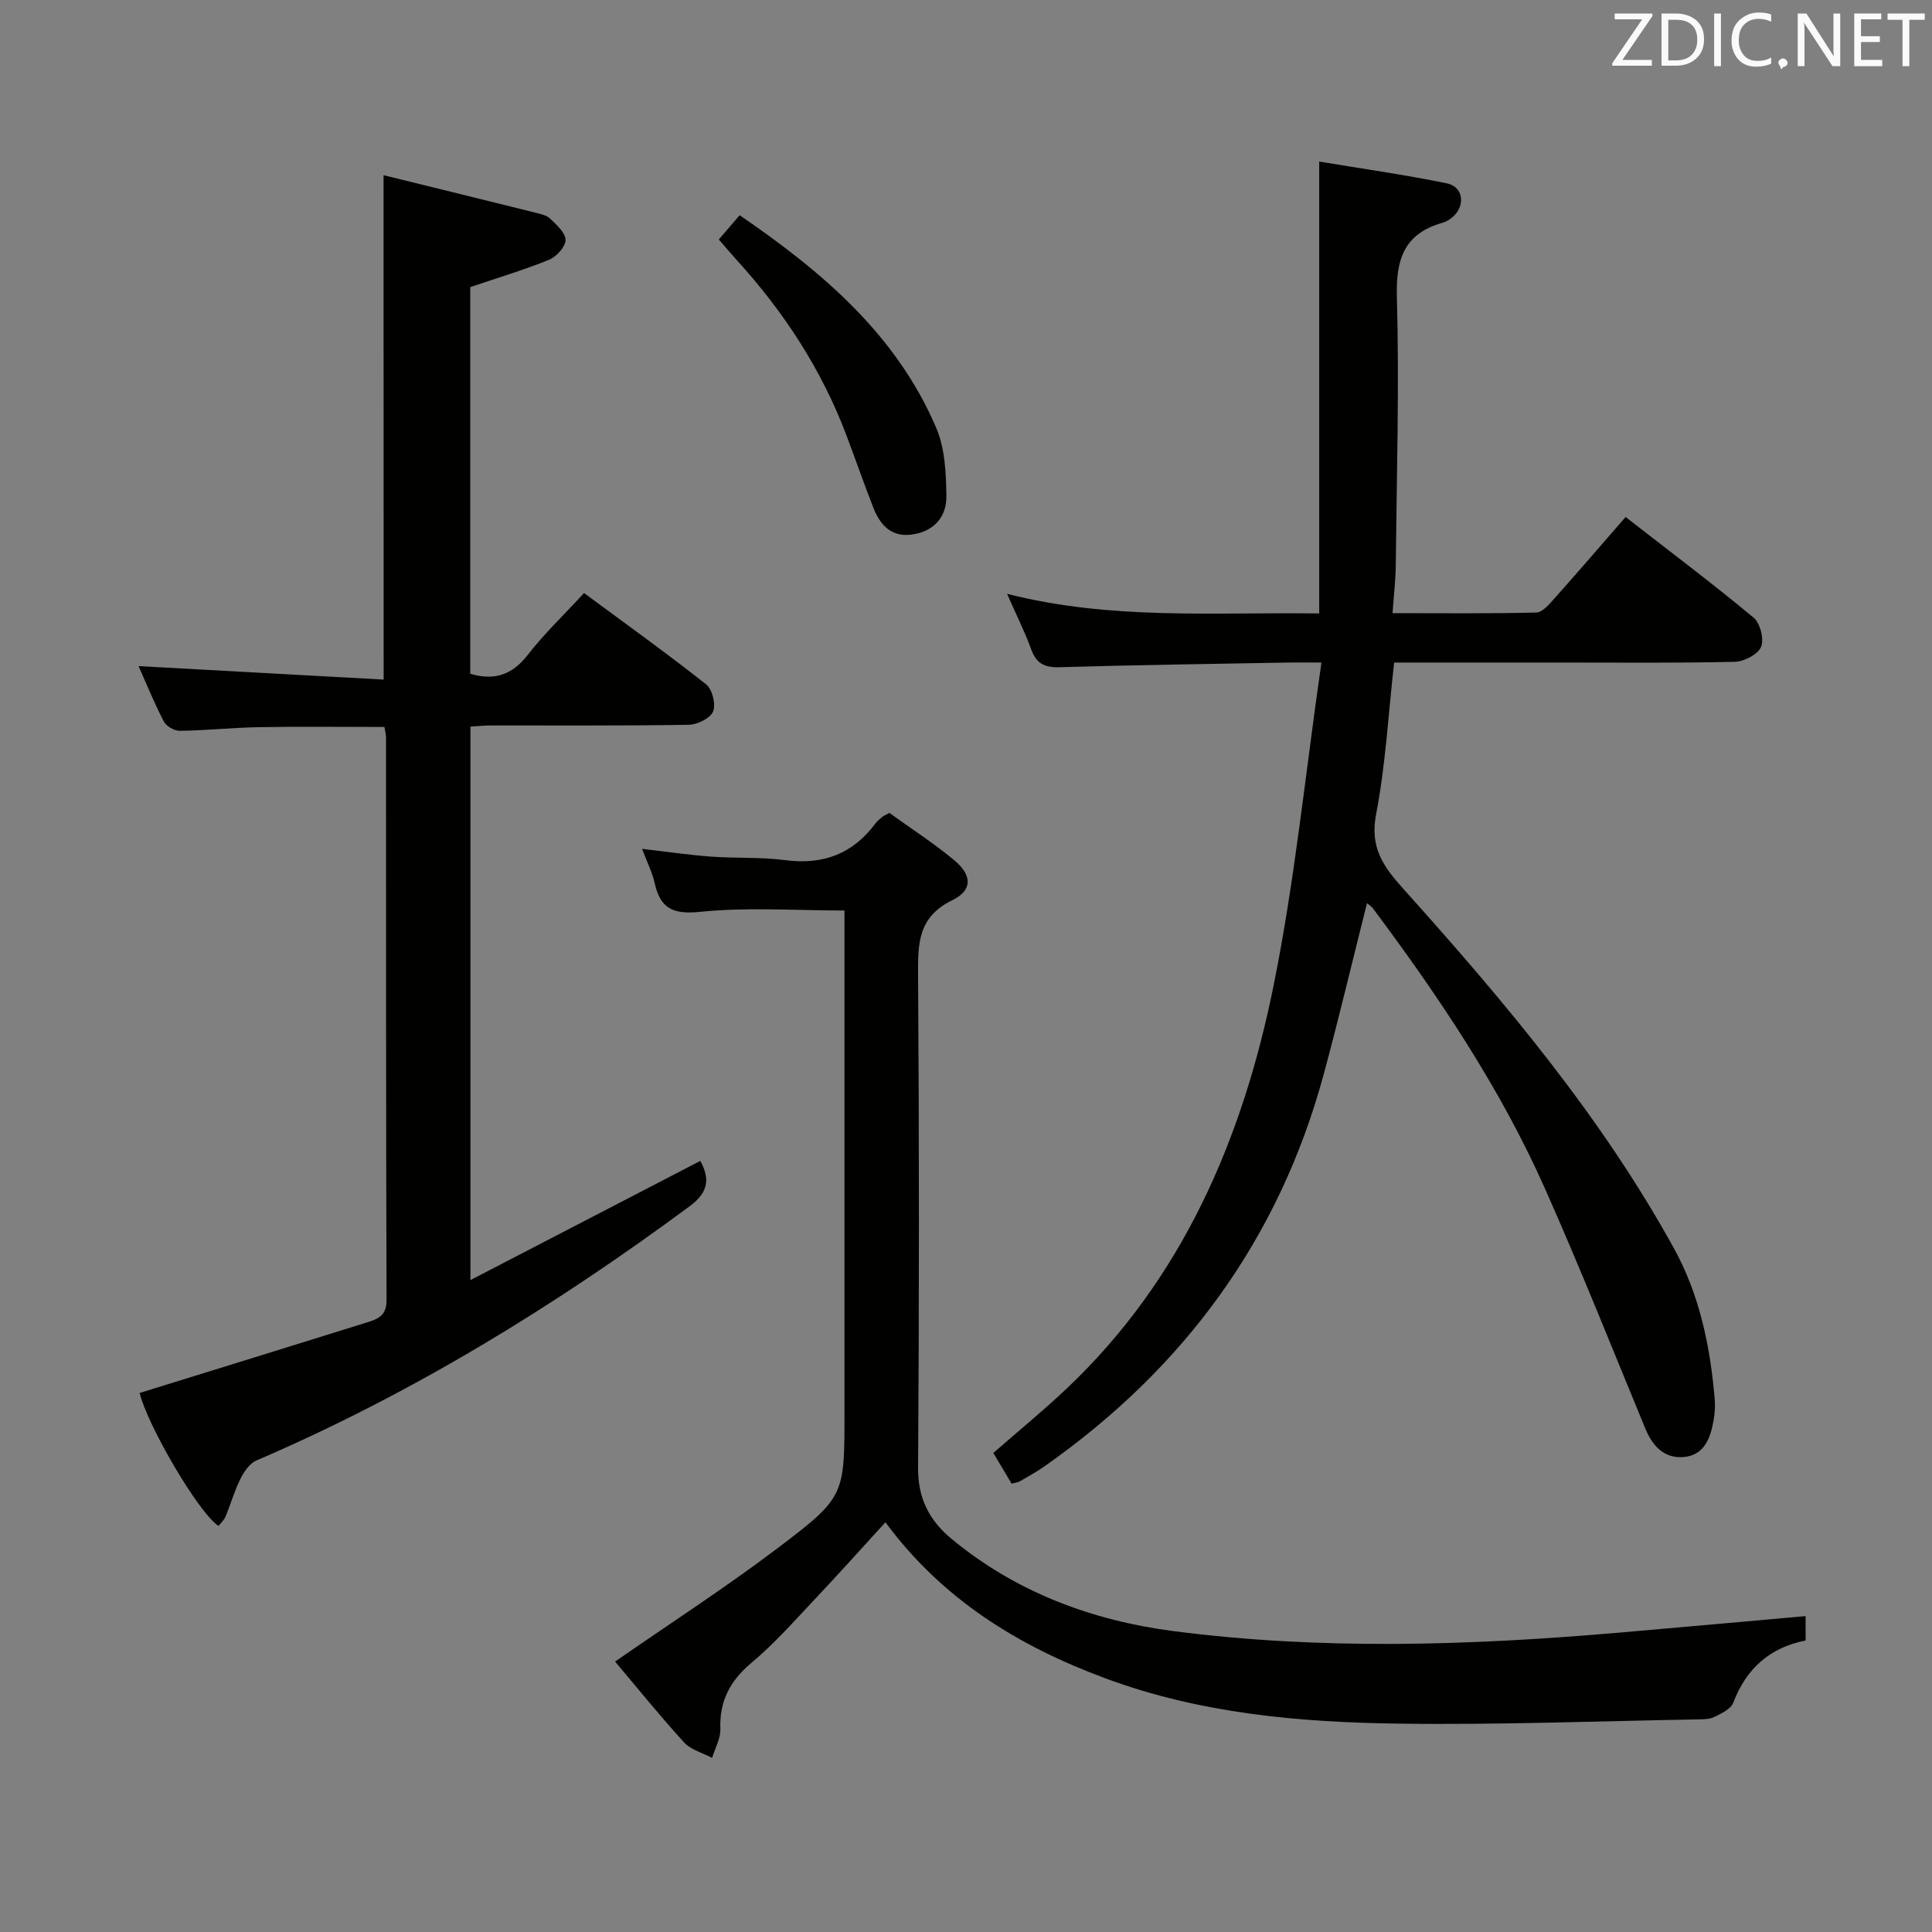 <svg enable-background="new 0 0 400 400" viewBox="0 0 400 400" xmlns="http://www.w3.org/2000/svg"><rect x="0" y="0" width="400" height="400" fill="#808080" stroke="none"/><path d="m208.51 122.95c21.65 5.49 42.77 3.76 64.62 4.06 0-31.13 0-61.82 0-93.56 8.96 1.49 17.75 2.73 26.43 4.51 3.41.7 3.9 4.59 1.25 6.92-.61.54-1.37 1.02-2.15 1.24-7.9 2.24-9.67 7.47-9.45 15.35.51 18.48-.04 36.98-.23 55.47-.03 3.11-.4 6.22-.67 10.01 10.25 0 20.01.11 29.77-.13 1.28-.03 2.68-1.73 3.74-2.91 4.86-5.45 9.63-10.99 14.74-16.87 9.04 7.03 17.94 13.73 26.5 20.83 1.37 1.14 2.21 4.47 1.55 6.05-.65 1.56-3.51 3.06-5.43 3.1-11.99.28-23.99.15-35.99.15-11.47 0-22.94 0-34.55 0-1.21 10.75-1.77 21.2-3.73 31.39-1.32 6.86 1.39 10.75 5.64 15.47 20.81 23.17 40.89 46.97 56.02 74.42 5.29 9.59 7.49 20.19 8.43 31.04.13 1.48.05 3.01-.2 4.47-.65 3.79-1.96 7.45-6.43 7.72-3.9.23-6.25-2.35-7.72-5.9-6.84-16.57-13.47-33.24-20.75-49.63-9.3-20.94-22.03-39.85-35.7-58.15-.28-.37-.73-.62-1.18-1-3 11.89-5.79 23.7-8.96 35.41-9.25 34.16-28.97 60.92-57.8 81.17-1.63 1.14-3.38 2.11-5.11 3.11-.41.24-.93.27-1.71.48-1.24-2.09-2.5-4.19-3.78-6.35 5.2-4.55 10.34-8.75 15.15-13.3 24.06-22.75 36.46-51.79 42.86-83.41 4.4-21.74 6.59-43.92 9.92-66.94-3.34 0-5.08-.03-6.82 0-15.81.29-31.63.5-47.43.97-3.18.1-4.83-.83-5.88-3.81-1.3-3.57-3.03-6.98-4.95-11.38z" fill="#010100"/><path d="m79.41 36.27c10.76 2.65 21.04 5.17 31.31 7.73 1.12.28 2.44.54 3.21 1.29 1.33 1.28 3.19 2.95 3.16 4.42-.03 1.42-1.9 3.45-3.43 4.08-5.17 2.1-10.55 3.7-16.3 5.65v80.06c5 1.46 8.66.25 11.85-3.85 3.45-4.44 7.56-8.36 11.71-12.87 8.58 6.35 17.08 12.44 25.28 18.91 1.27 1.01 2.05 4.13 1.44 5.61-.58 1.41-3.26 2.73-5.04 2.76-13.66.22-27.33.12-40.99.14-1.3 0-2.6.14-4.21.23v114.6c16.25-8.43 31.82-16.5 47.6-24.68 1.93 3.61 1.8 6.42-2.2 9.38-28.05 20.74-57.6 38.87-89.72 52.65-1.4.6-2.56 2.31-3.29 3.78-1.25 2.51-2.02 5.24-3.1 7.84-.3.72-.96 1.3-1.44 1.93-4.19-2.72-14.76-20.94-16.34-27.53 15.72-4.87 31.39-9.71 47.04-14.6 2.19-.69 4.09-1.33 4.08-4.58-.13-38.83-.09-77.66-.11-116.49 0-.64-.18-1.27-.32-2.22-8.71 0-17.31-.11-25.91.04-5.48.09-10.96.68-16.44.76-1.13.02-2.82-.94-3.33-1.93-1.98-3.8-3.59-7.79-5.23-11.47 17.09.94 33.87 1.87 50.74 2.79-.02-35.22-.02-69.27-.02-104.43z" fill="#010100"/><path d="m184.13 168.3c4.32 3.12 9.07 6.18 13.39 9.76 3.75 3.11 3.9 6.24-.34 8.31-7.14 3.48-7.15 8.99-7.1 15.57.23 33.99.23 67.99 0 101.98-.04 6.33 2.33 10.88 6.93 14.69 13.35 11.05 29.13 16.91 45.92 19.09 30.64 3.98 61.43 2.98 92.16.33 12.86-1.11 25.71-2.27 38.74-3.43v5.05c-7.37 1.44-12.29 5.78-14.98 12.89-.49 1.3-2.44 2.2-3.89 2.93-.98.49-2.26.49-3.41.51-20.64.36-41.28 1.16-61.91.88-20.61-.27-41.08-2.08-60.75-9.37-18.03-6.68-33.73-16.31-45.57-32.32-4.88 5.33-9.7 10.73-14.68 16-4.23 4.48-8.34 9.15-13.05 13.09-4.44 3.72-6.65 7.91-6.45 13.7.07 1.98-1.1 3.99-1.71 5.99-1.96-1.04-4.39-1.66-5.8-3.2-5.11-5.61-9.88-11.53-14.28-16.74 11.69-8.11 22.97-15.4 33.66-23.49 14.04-10.63 13.83-10.9 13.83-28.51 0-32.5 0-64.99 0-97.49 0-1.96 0-3.91 0-6.01-10.31 0-20.15-.72-29.82.27-5.72.59-8.3-.67-9.49-6-.5-2.22-1.58-4.32-2.6-7.03 5.08.58 9.65 1.26 14.25 1.6 5.14.38 10.36.07 15.45.74 7.79 1.01 13.92-1.3 18.6-7.58.39-.53.94-.95 1.44-1.38.24-.21.56-.33 1.46-.83z" fill="#010100"/><path d="m148.82 49.58c1.45-1.68 2.73-3.17 4.32-5.02 17.07 11.7 32.43 24.67 40.7 44.04 1.81 4.23 2.03 9.34 2.1 14.06.07 4.42-2.65 7.46-7.3 8.03-4.17.51-6.44-2.06-7.81-5.54-1.93-4.93-3.67-9.94-5.54-14.9-5.15-13.7-13-25.71-22.83-36.49-1.21-1.34-2.37-2.72-3.64-4.18z" fill="#010100"/><g fill="#fafafb"><path d="m342.2 3.2-6.3 9.2h6.1v1.2h-8.2v-.5l6.2-9.1h-5.7v-1.2h7.8v.4z"/><path d="m344 13.7v-10.9h3.1c1.6 0 3 .5 4.1 1.4 1.1 1 1.6 2.2 1.6 3.9s-.5 3-1.6 4-2.5 1.5-4.2 1.5h-3zm1.4-9.6v8.4h1.6c1.4 0 2.5-.4 3.2-1.1.8-.8 1.2-1.8 1.2-3.2s-.4-2.4-1.2-3.1-1.8-1-3.1-1z"/><path d="m356.3 2.8v10.9h-1.4v-10.9z"/><path d="m366.6 13.2c-.8.4-1.8.6-3 .6-1.6 0-2.8-.5-3.7-1.5s-1.4-2.3-1.4-3.9c0-1.7.5-3.2 1.6-4.2s2.4-1.6 4-1.6c1 0 1.9.1 2.6.4v1.5c-.8-.4-1.6-.6-2.6-.6-1.2 0-2.2.4-3 1.2s-1.1 1.9-1.1 3.3c0 1.3.4 2.3 1.1 3.1s1.6 1.1 2.8 1.1c1.1 0 2-.2 2.8-.7v1.3z"/><path d="m368.2 13c0-.3.1-.5.3-.6.2-.2.4-.3.6-.3.3 0 .5.1.7.3s.3.4.3.6-.1.5-.3.6c-.2.2-.4.3-.7.3-.3 1-.5-.1-.6-.3-.2-.2-.3-.4-.3-.6z"/><path d="m381.1 13.7h-1.7l-5.5-8.4c-.2-.2-.3-.5-.4-.7 0 .2.1.8.1 1.5v7.6h-1.4v-10.9h1.8l5.3 8.3c.3.4.4.6.4.8 0-.3-.1-.8-.1-1.6v-7.5h1.4v10.9z"/><path d="m389.7 13.7h-5.8v-10.9h5.6v1.2h-4.2v3.5h3.9v1.2h-3.9v3.7h4.4z"/><path d="m398.4 4.1h-3.1v9.6h-1.4v-9.6h-3.1v-1.3h7.7v1.3z"/></g></svg>
